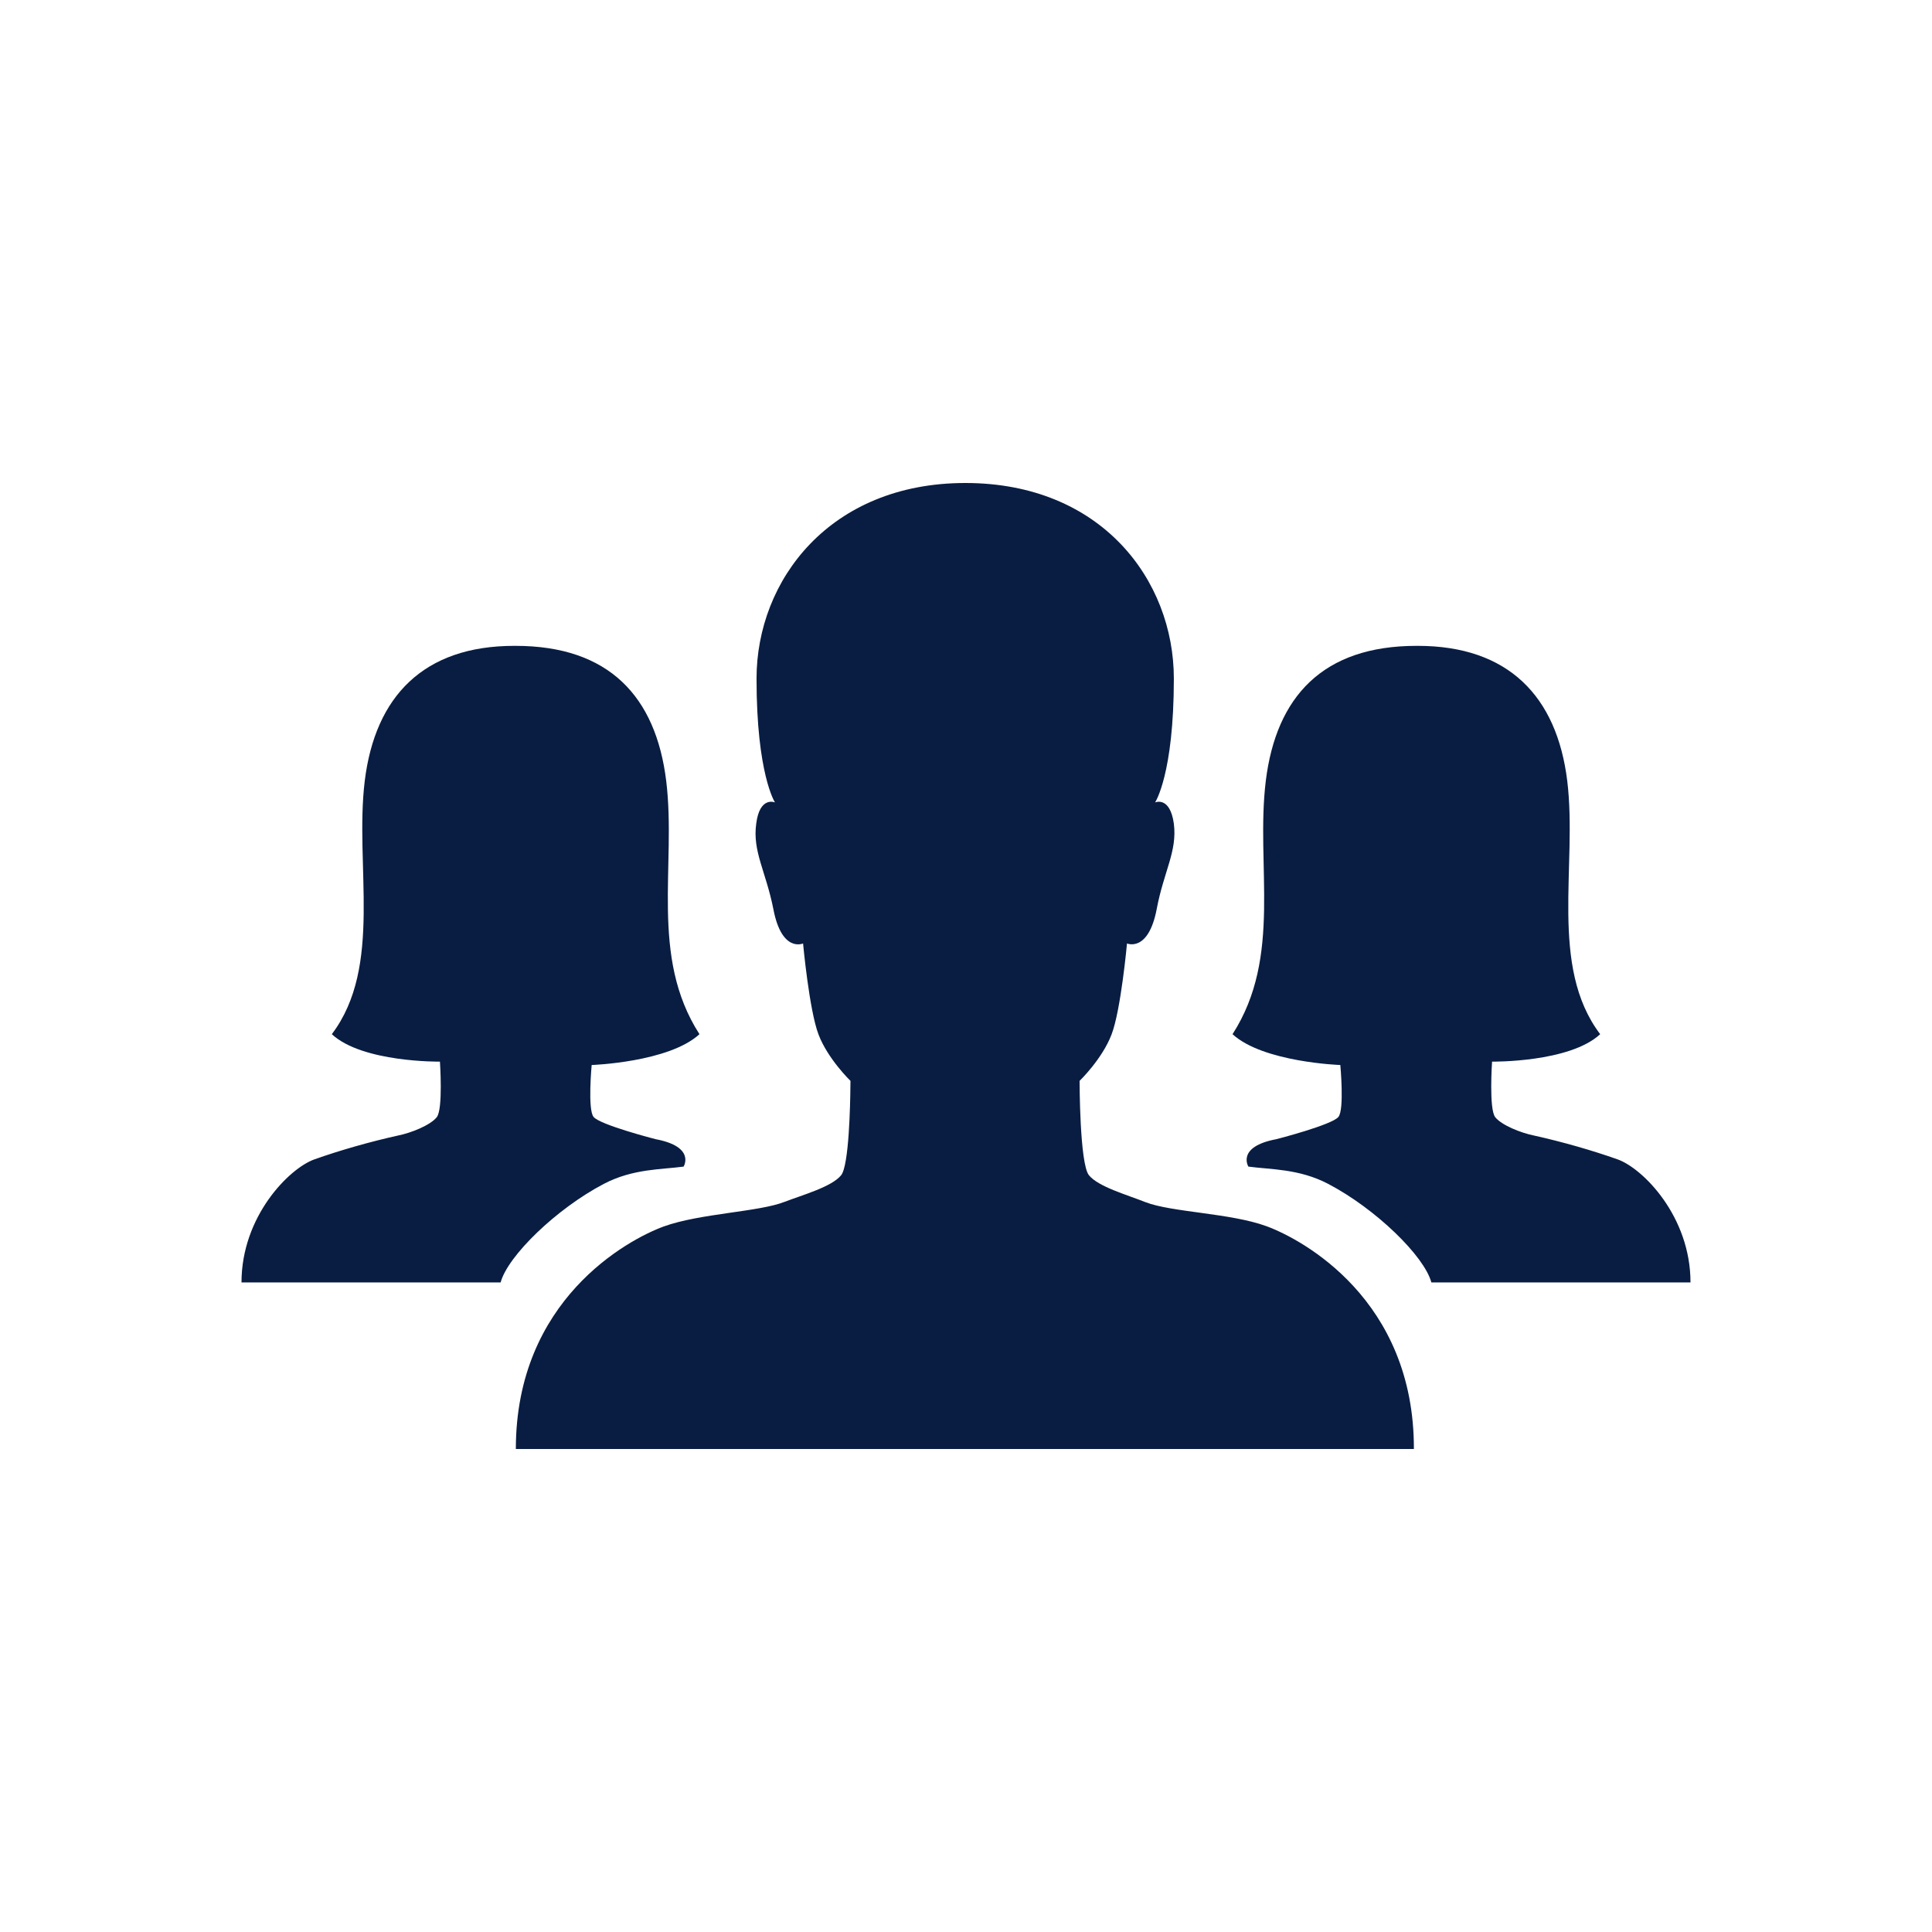 <?xml version="1.0" encoding="UTF-8"?>
<svg width="24px" height="24px" viewBox="0 0 24 24" version="1.1" xmlns="http://www.w3.org/2000/svg" xmlns:xlink="http://www.w3.org/1999/xlink">
    <!-- Generator: Sketch 59.1 (86144) - https://sketch.com -->
    <title>Icon/Categories/User/people</title>
    <desc>Created with Sketch.</desc>
    <g id="Icon/Categories/User/people" stroke="none" stroke-width="1" fill="none" fill-rule="evenodd">
        <path d="M11.992,6 C13.68,6 14.582,7.205 14.582,8.43 C14.582,9.619 14.349,9.968 14.349,9.968 C14.349,9.968 14.534,9.886 14.582,10.232 C14.626,10.577 14.457,10.824 14.369,11.293 C14.265,11.836 14,11.72 14,11.72 C14,11.72 13.924,12.551 13.808,12.851 C13.692,13.156 13.411,13.427 13.411,13.427 C13.411,13.427 13.411,14.455 13.527,14.599 C13.644,14.743 14,14.842 14.225,14.932 C14.55,15.06 15.283,15.068 15.732,15.232 C16.181,15.397 17.568,16.145 17.564,18 L17.564,18 L6.408,18 C6.408,16.149 7.795,15.401 8.244,15.236 C8.697,15.072 9.43,15.056 9.751,14.928 C9.976,14.842 10.332,14.743 10.449,14.599 C10.547,14.477 10.562,13.722 10.564,13.493 L10.565,13.427 C10.565,13.427 10.284,13.156 10.168,12.851 C10.052,12.547 9.976,11.72 9.976,11.72 C9.976,11.72 9.711,11.84 9.607,11.293 C9.514,10.824 9.346,10.577 9.394,10.232 C9.438,9.886 9.627,9.968 9.627,9.968 C9.627,9.968 9.398,9.619 9.398,8.43 C9.398,7.209 10.308,6 11.992,6 Z M6.404,8.023 C7.566,8.023 8.147,8.653 8.276,9.701 C8.404,10.754 8.067,11.881 8.689,12.847 C8.308,13.197 7.35,13.23 7.35,13.23 C7.35,13.23 7.298,13.785 7.374,13.875 C7.454,13.974 8.143,14.151 8.143,14.151 C8.645,14.245 8.492,14.492 8.492,14.492 C8.22,14.529 7.863,14.517 7.502,14.706 C6.913,15.014 6.307,15.602 6.219,15.931 L6.219,15.931 L3,15.931 C3,15.109 3.593,14.513 3.906,14.402 C4.219,14.291 4.592,14.184 4.944,14.106 C5.109,14.073 5.345,13.978 5.425,13.879 C5.506,13.781 5.465,13.188 5.465,13.188 C5.465,13.188 4.503,13.201 4.122,12.847 C4.76,12.004 4.403,10.75 4.531,9.701 C4.66,8.648 5.265,8.023 6.388,8.023 L6.388,8.023 Z M17.612,8.023 C18.735,8.023 19.34,8.648 19.469,9.701 C19.597,10.75 19.24,12.004 19.878,12.847 C19.497,13.201 18.535,13.188 18.535,13.188 C18.535,13.188 18.494,13.781 18.575,13.879 C18.655,13.978 18.891,14.073 19.056,14.106 C19.408,14.184 19.781,14.291 20.094,14.402 C20.407,14.513 21,15.109 21,15.931 L17.781,15.931 C17.693,15.602 17.087,15.014 16.498,14.706 C16.137,14.517 15.78,14.529 15.508,14.492 C15.508,14.492 15.355,14.245 15.857,14.151 C15.857,14.151 16.546,13.974 16.626,13.875 C16.702,13.785 16.65,13.23 16.65,13.23 C16.65,13.23 15.692,13.197 15.311,12.847 C15.933,11.881 15.596,10.754 15.724,9.701 C15.853,8.653 16.434,8.023 17.596,8.023 L17.612,8.023 Z" id="Combined-Shape" fill="#091D42"></path>
    </g>
</svg>